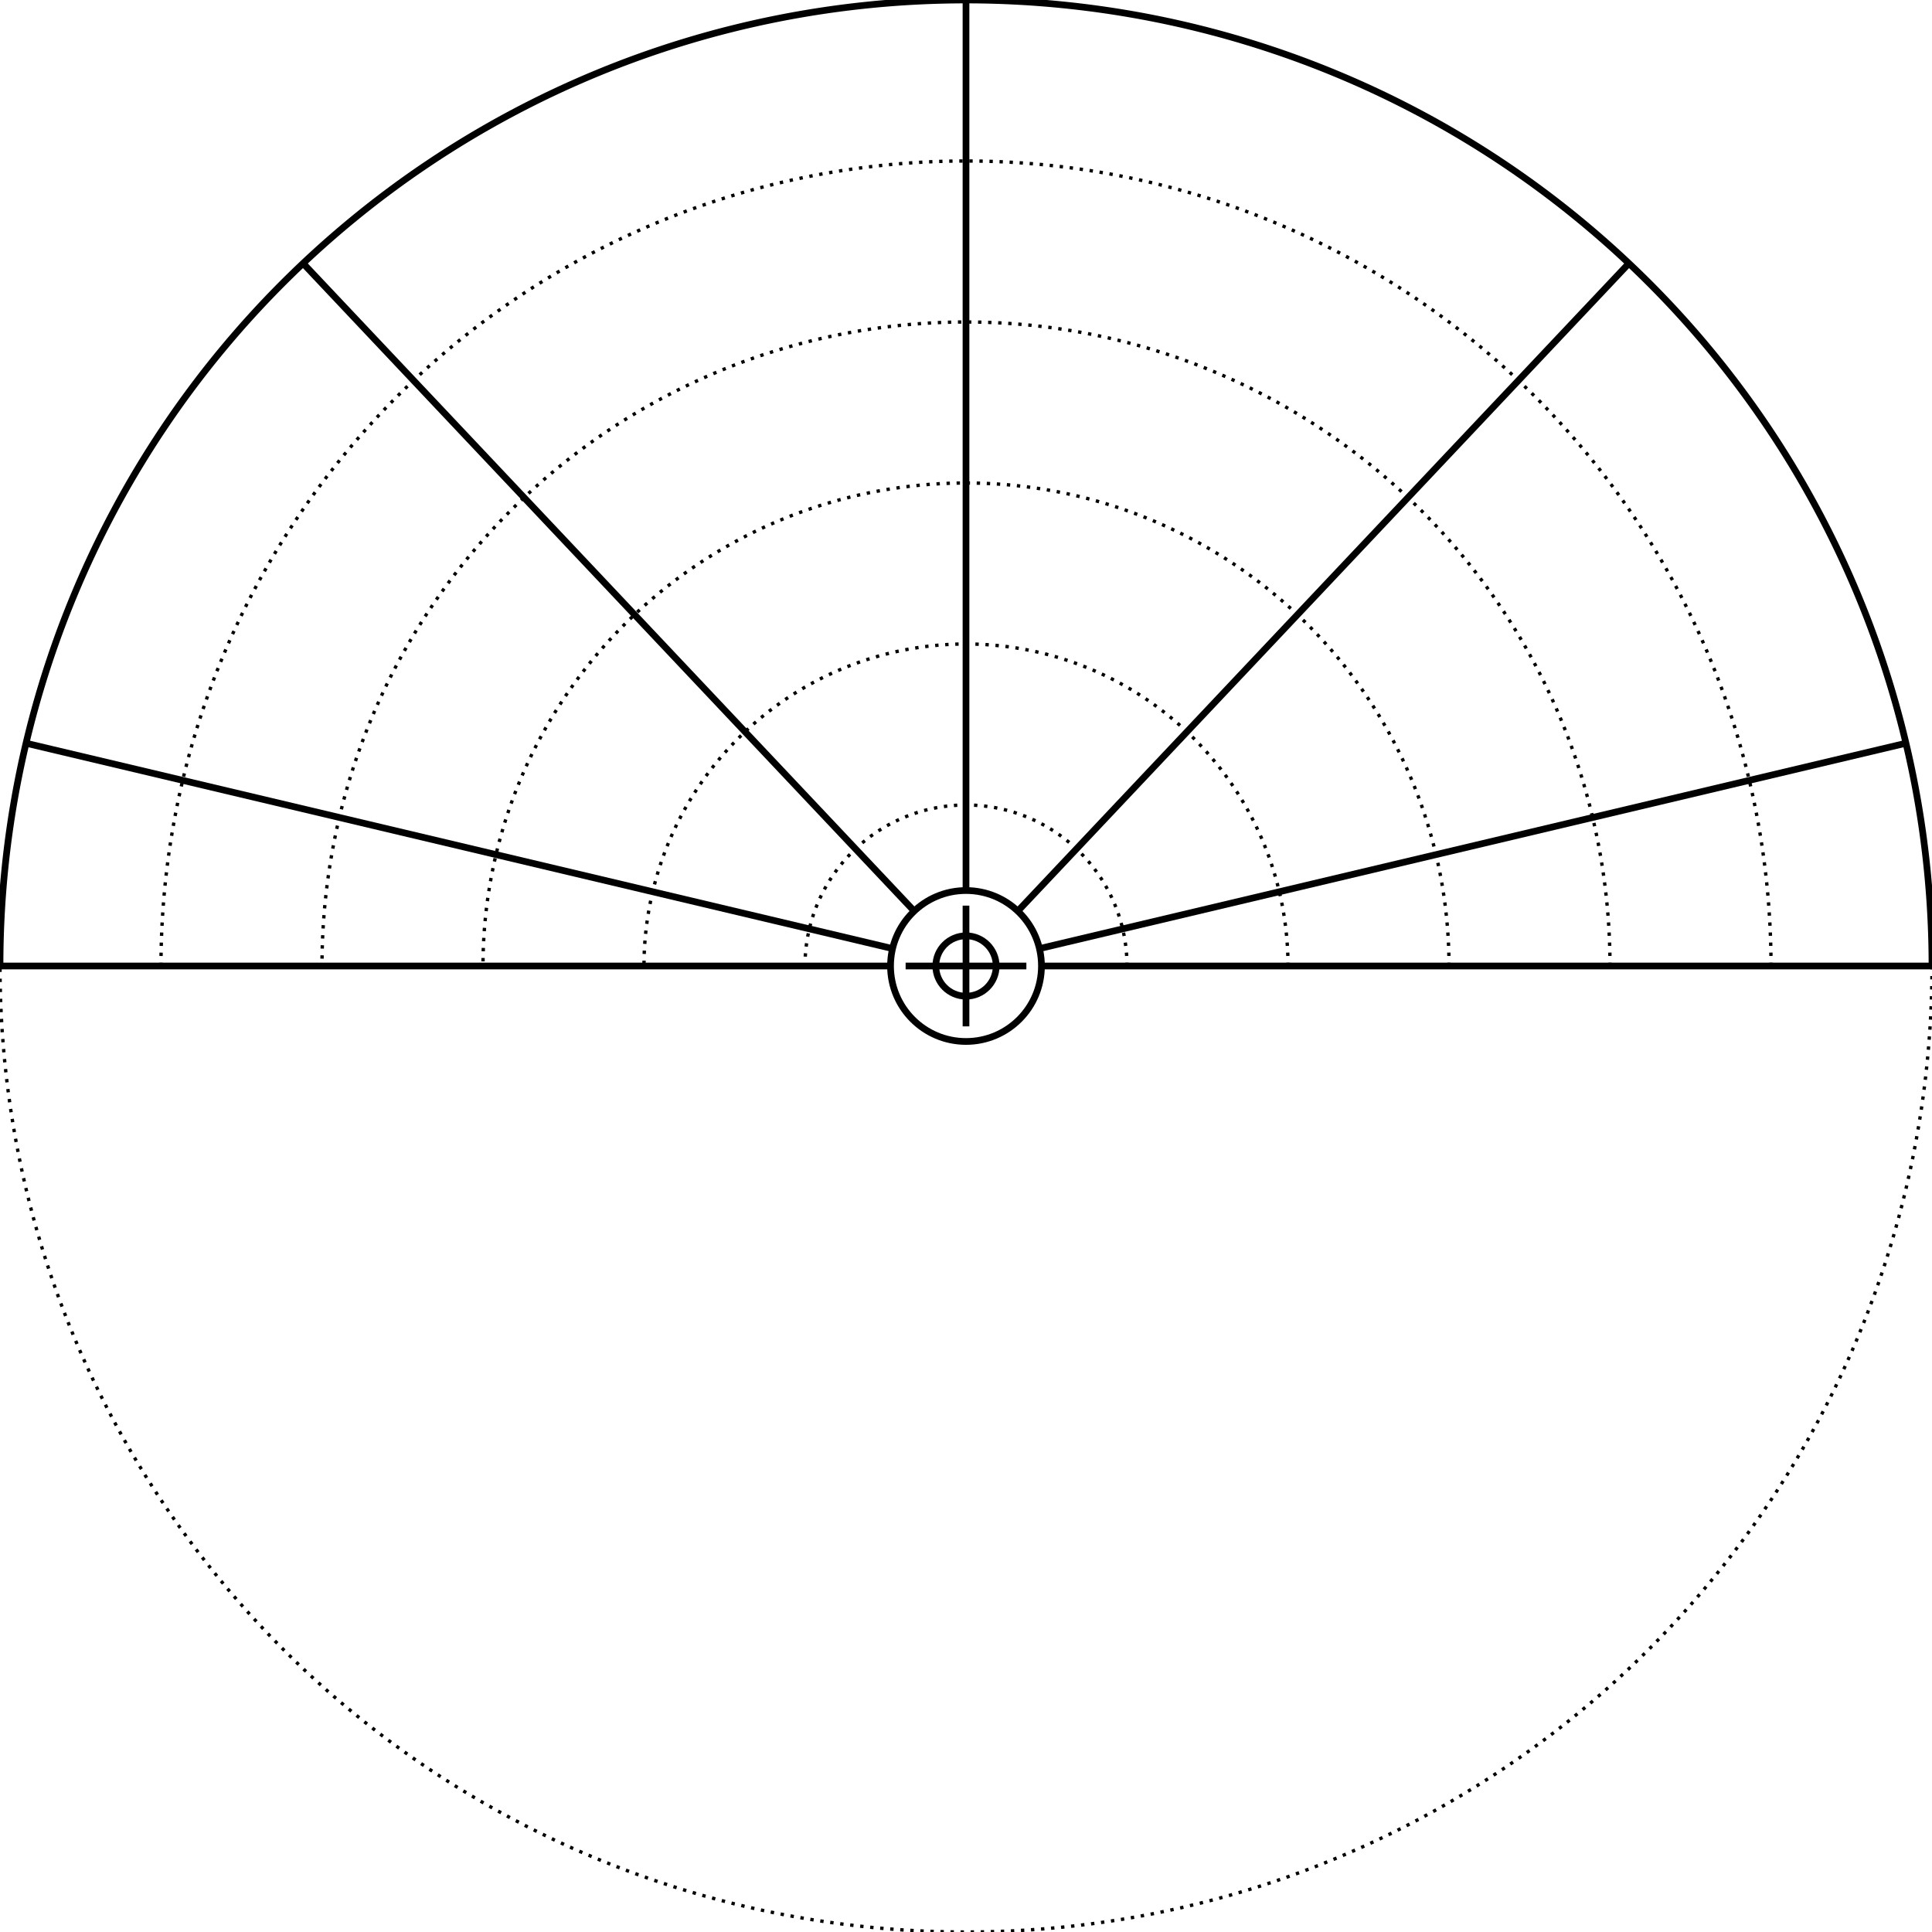 <svg width="576" height="576" viewBox="0 0 576 576" xmlns="http://www.w3.org/2000/svg">
    
    <style>
    .primary {
        fill: none;
        stroke-width: 2px;
        stroke: #000000;
    }
    .secondary {
        fill: none;
        stroke-width: 1px;
        stroke: #000000;
        stroke-miterlimit: 4;
        stroke-dasharray: 1, 2;
        stroke-dashoffset: 0;
    }
    </style>

    <g id="ruler">
        <circle class="secondary" cx="288" cy="288" r="288" />
        <circle class="primary" cx="288" cy="288" r="9" />
        <circle class="primary" cx="288" cy="288" r="22.5" />
        <line class="primary" x1="270" y1="288" x2="306" y2="288" />
        <line class="primary" x1="288" y1="270" x2="288" y2="306" />
        <path class="primary" d="M576.0 288.0 A 288 288 0 0 0 576.0 288.0 A 288 288 0 0 0 554.077 177.787 A 288 288 0 0 0 491.647 84.353 A 288 288 0 0 0 398.213 21.923 A 288 288 0 0 0 288.0 0.0 A 288 288 0 0 0 177.787 21.923 A 288 288 0 0 0 84.353 84.353 A 288 288 0 0 0 21.923 177.787 A 288 288 0 0 0 0.0 288" /><path class="secondary" d="M336.0 288.0 A 48.0 48.0 0 0 0 336.0 288.0 A 48.0 48.0 0 0 0 332.346 269.631 A 48.0 48.0 0 0 0 321.941 254.059 A 48.0 48.0 0 0 0 306.369 243.654 A 48.0 48.0 0 0 0 288.0 240.0 A 48.0 48.0 0 0 0 269.631 243.654 A 48.0 48.0 0 0 0 254.059 254.059 A 48.0 48.0 0 0 0 243.654 269.631 A 48.0 48.0 0 0 0 240.0 288.0" /><path class="secondary" d="M384.0 288.0 A 96.0 96.0 0 0 0 384.0 288.0 A 96.0 96.0 0 0 0 376.692 251.262 A 96.0 96.0 0 0 0 355.882 220.118 A 96.0 96.0 0 0 0 324.738 199.308 A 96.0 96.0 0 0 0 288.0 192.0 A 96.0 96.0 0 0 0 251.262 199.308 A 96.0 96.0 0 0 0 220.118 220.118 A 96.0 96.0 0 0 0 199.308 251.262 A 96.0 96.0 0 0 0 192.0 288.0" /><path class="secondary" d="M432.0 288.0 A 144.0 144.0 0 0 0 432.0 288.0 A 144.0 144.0 0 0 0 421.039 232.894 A 144.0 144.0 0 0 0 389.823 186.177 A 144.0 144.0 0 0 0 343.106 154.961 A 144.0 144.0 0 0 0 288.0 144.0 A 144.0 144.0 0 0 0 232.894 154.961 A 144.0 144.0 0 0 0 186.177 186.177 A 144.0 144.0 0 0 0 154.961 232.894 A 144.0 144.0 0 0 0 144.0 288.0" /><path class="secondary" d="M480.0 288.0 A 192.0 192.0 0 0 0 480.0 288.0 A 192.0 192.0 0 0 0 465.385 214.525 A 192.0 192.0 0 0 0 423.765 152.235 A 192.0 192.0 0 0 0 361.475 110.615 A 192.0 192.0 0 0 0 288.0 96.0 A 192.0 192.0 0 0 0 214.525 110.615 A 192.0 192.0 0 0 0 152.235 152.235 A 192.0 192.0 0 0 0 110.615 214.525 A 192.0 192.0 0 0 0 96.0 288.0" /><path class="secondary" d="M528.0 288.0 A 240.0 240.0 0 0 0 528.0 288.0 A 240.0 240.0 0 0 0 509.731 196.156 A 240.0 240.0 0 0 0 457.706 118.294 A 240.0 240.0 0 0 0 379.844 66.269 A 240.0 240.0 0 0 0 288.0 48.0 A 240.0 240.0 0 0 0 196.156 66.269 A 240.0 240.0 0 0 0 118.294 118.294 A 240.0 240.0 0 0 0 66.269 196.156 A 240.0 240.0 0 0 0 48.0 288" /><line class="primary" x1="310.5" y1="288.0" x2="576.0" y2="288.0" /><line class="primary" x1="309.894" y1="282.811" x2="568.237" y2="221.583" /><line class="primary" x1="303.44" y1="271.634" x2="485.638" y2="78.516" /><line class="primary" x1="288.0" y1="265.5" x2="288.0" y2="0.0" /><line class="primary" x1="272.56" y1="271.634" x2="90.362" y2="78.516" /><line class="primary" x1="266.106" y1="282.811" x2="7.763" y2="221.583" /><line class="primary" x1="265.5" y1="288.0" x2="0.0" y2="288" />
    </g>
</svg>
